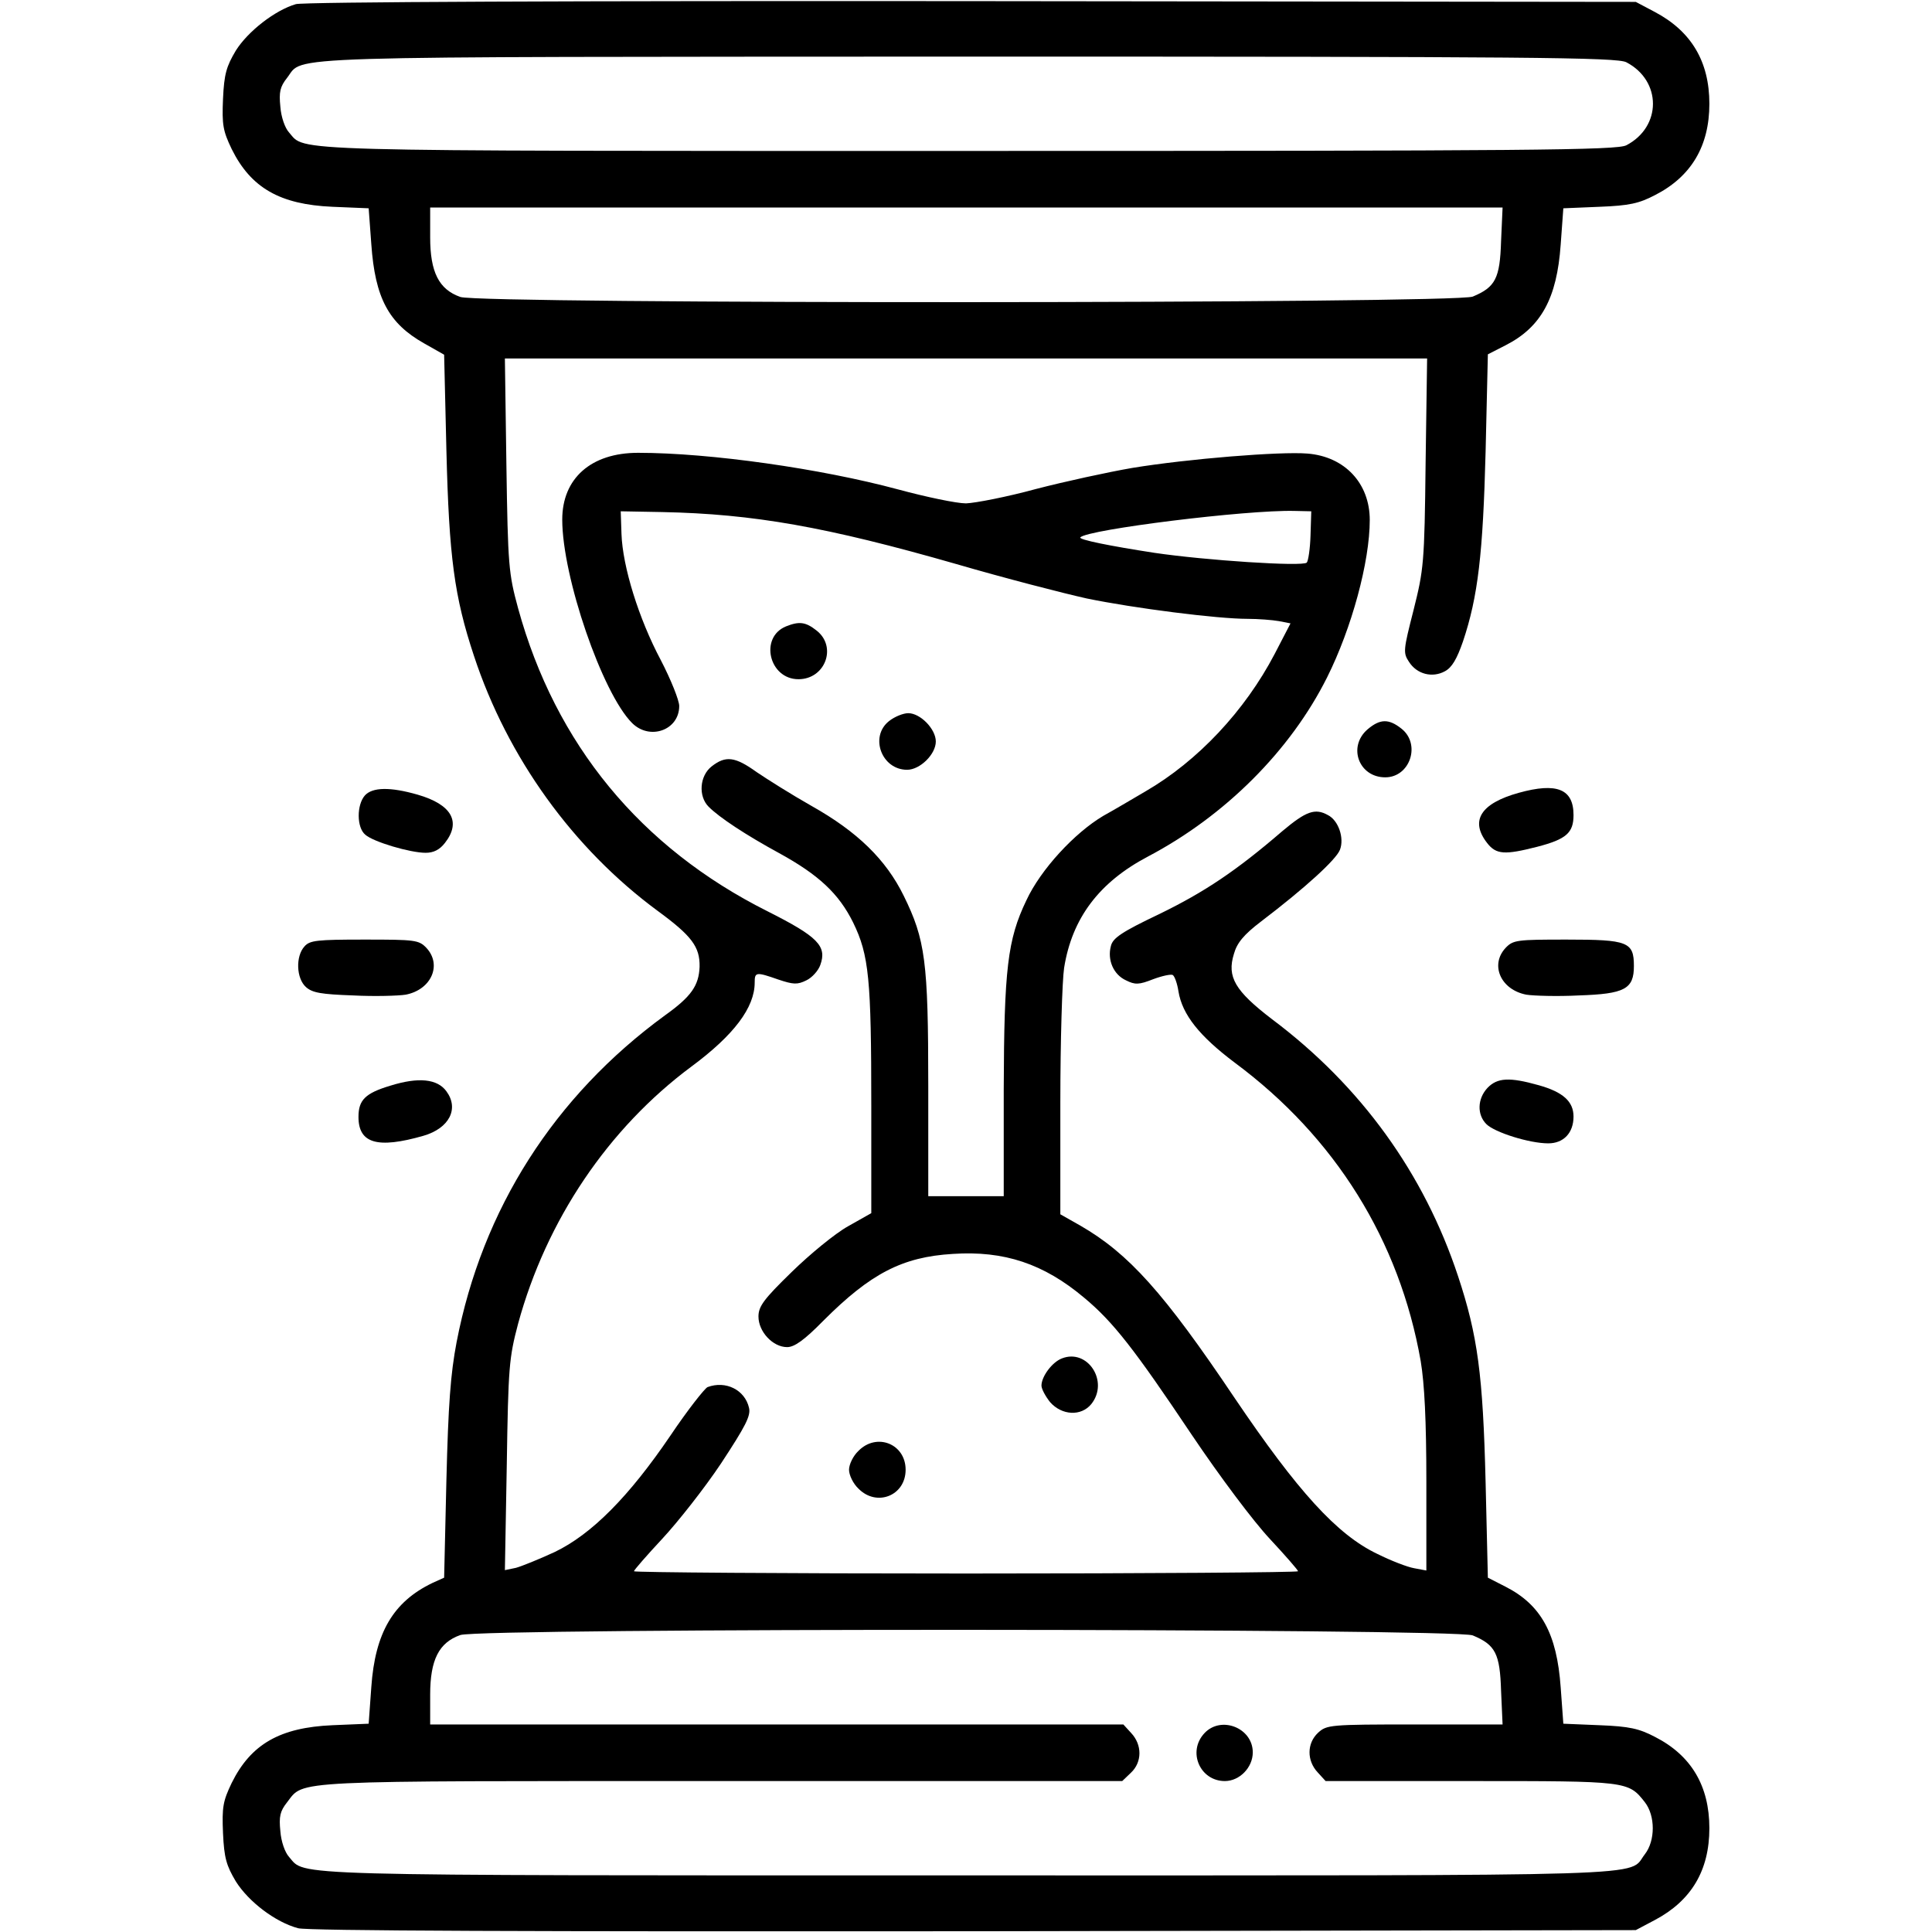 <?xml version="1.0" standalone="no"?>
<!DOCTYPE svg PUBLIC "-//W3C//DTD SVG 20010904//EN"
 "http://www.w3.org/TR/2001/REC-SVG-20010904/DTD/svg10.dtd">
<svg version="1.0" xmlns="http://www.w3.org/2000/svg"
 width="512pt" height="512pt" viewBox="0 0 512 512"
 preserveAspectRatio="xMidYMid meet">

<g transform="translate(0,512) scale(0.1,-0.1)"
fill="#000000" stroke="none">
<path d="M784 5109 c-55 -16 -127 -72 -159 -123 -25 -42 -31 -62 -34 -128 -3
-69 0 -85 23 -133 51 -103 128 -147 267 -153 l96 -4 7 -95 c10 -143 46 -210
140 -263 l53 -30 6 -253 c7 -284 21 -388 73 -545 89 -270 263 -511 487 -676
90 -66 112 -95 111 -148 -2 -50 -22 -79 -92 -129 -293 -214 -484 -513 -552
-866 -16 -84 -22 -165 -27 -366 l-6 -258 -31 -14 c-104 -50 -152 -132 -162
-276 l-7 -97 -96 -4 c-139 -6 -216 -50 -267 -153 -23 -48 -26 -64 -23 -133 3
-66 9 -86 34 -128 34 -54 105 -108 165 -124 25 -7 618 -9 1791 -8 l1754 3 51
27 c96 51 144 131 144 243 0 112 -48 193 -144 242 -42 22 -68 28 -147 31 l-96
4 -7 96 c-10 143 -52 219 -146 267 l-47 24 -6 253 c-7 285 -21 389 -73 546
-90 272 -257 504 -493 681 -98 75 -120 112 -101 173 8 29 26 51 72 86 117 89
199 164 209 190 12 31 -4 78 -32 92 -34 19 -58 10 -120 -42 -123 -106 -207
-162 -326 -220 -101 -48 -124 -64 -129 -85 -10 -37 7 -76 40 -91 24 -12 34
-12 72 3 24 9 48 14 52 11 5 -3 12 -23 15 -43 10 -62 56 -119 149 -189 267
-198 437 -472 493 -791 10 -60 15 -157 15 -321 l0 -234 -32 6 c-18 3 -62 20
-98 38 -107 51 -211 166 -378 413 -188 280 -281 383 -409 457 l-53 30 0 296
c0 164 5 324 10 357 21 132 93 227 222 295 205 108 378 281 475 475 65 130
113 306 113 417 0 97 -66 168 -165 176 -72 6 -318 -14 -464 -38 -64 -11 -179
-36 -256 -56 -77 -21 -160 -37 -185 -38 -25 0 -106 17 -180 37 -204 55 -498
97 -689 97 -125 0 -201 -68 -201 -177 0 -152 106 -460 185 -539 47 -47 125
-19 125 45 0 15 -22 70 -49 122 -58 109 -101 247 -104 334 l-2 60 110 -2 c242
-5 435 -39 780 -138 127 -37 282 -77 345 -91 126 -26 346 -54 426 -54 28 0 66
-3 83 -6 l31 -6 -42 -81 c-79 -151 -204 -284 -342 -364 -31 -18 -81 -48 -112
-65 -76 -45 -166 -142 -204 -224 -50 -104 -59 -182 -60 -501 l0 -283 -100 0
-100 0 0 293 c0 330 -8 387 -65 503 -47 96 -123 170 -244 238 -53 30 -118 71
-146 90 -57 41 -82 44 -119 15 -32 -25 -36 -79 -8 -107 29 -29 99 -75 187
-123 104 -57 158 -107 196 -184 42 -86 48 -150 48 -485 l0 -285 -62 -35 c-34
-19 -101 -74 -149 -121 -74 -72 -88 -91 -88 -118 0 -40 38 -81 76 -81 19 0 45
18 96 70 125 125 209 169 343 177 136 9 241 -26 348 -116 77 -64 133 -136 285
-363 76 -113 164 -230 207 -276 41 -44 75 -83 75 -86 0 -3 -396 -6 -880 -6
-484 0 -880 3 -880 6 0 3 34 42 75 86 41 44 112 134 156 200 65 99 79 126 74
147 -11 48 -62 73 -110 55 -8 -4 -53 -61 -98 -128 -110 -162 -209 -262 -307
-309 -41 -19 -88 -38 -103 -42 l-29 -6 5 278 c4 261 6 284 30 375 75 275 239
518 460 682 112 83 167 156 167 222 0 28 3 29 63 8 39 -13 50 -14 74 -2 15 7
32 26 37 41 18 50 -7 75 -140 142 -337 169 -562 443 -661 803 -25 92 -27 112
-31 380 l-4 282 1222 0 1222 0 -4 -277 c-3 -267 -5 -282 -32 -390 -27 -106
-28 -113 -12 -137 21 -33 62 -43 95 -25 19 10 32 33 48 79 40 119 53 233 60
503 l6 258 47 24 c94 48 136 124 146 267 l7 96 96 4 c79 3 105 9 147 31 96 49
144 130 144 242 0 112 -48 192 -144 243 l-51 27 -1760 2 c-1039 1 -1773 -2
-1791 -8z m3526 -154 c94 -49 94 -171 0 -220 -25 -13 -250 -15 -1745 -15
-1838 0 -1754 -2 -1799 49 -11 12 -21 41 -23 68 -4 39 -1 53 18 77 46 59 -64
55 1802 56 1498 0 1722 -2 1747 -15z m-332 -474 c-3 -99 -15 -122 -75 -147
-44 -19 -2628 -20 -2683 -1 -57 20 -80 66 -80 158 l0 79 1421 0 1421 0 -4 -89z
m-505 -780 c-1 -35 -6 -68 -10 -72 -11 -11 -269 6 -404 26 -117 18 -202 35
-196 41 21 21 439 73 567 70 l45 -1 -2 -64z m430 -2915 c60 -25 72 -48 75
-147 l4 -89 -233 0 c-225 0 -233 -1 -256 -22 -30 -28 -30 -74 -1 -105 l21 -23
384 0 c417 0 418 0 462 -56 28 -36 28 -102 0 -138 -47 -60 79 -56 -1794 -56
-1838 0 -1754 -2 -1799 49 -11 12 -21 41 -23 68 -4 39 -1 53 18 77 46 59 -5
56 1151 56 l1062 0 23 22 c30 28 30 74 1 105 l-21 23 -919 0 -918 0 0 79 c0
92 23 138 80 158 55 19 2639 18 2683 -1z"/>
<path d="M3192 527 c-46 -49 -12 -127 54 -127 39 0 74 36 74 76 0 65 -84 98
-128 51z"/>
<path d="M2083 3460 c-71 -29 -45 -140 33 -140 71 0 103 86 48 129 -29 23 -46
25 -81 11z"/>
<path d="M2356 3209 c-52 -41 -20 -129 48 -129 34 0 76 41 76 75 0 33 -41 75
-73 75 -13 0 -36 -9 -51 -21z"/>
<path d="M3624 3187 c-53 -46 -23 -127 47 -127 66 0 95 88 43 129 -34 27 -57
26 -90 -2z"/>
<path d="M4025 3019 c-101 -28 -130 -74 -84 -133 24 -31 47 -32 133 -10 77 20
96 37 96 84 0 69 -44 87 -145 59z"/>
<path d="M967 3012 c-22 -25 -22 -85 1 -104 21 -19 119 -48 160 -48 21 0 37 8
51 26 44 56 18 102 -72 128 -73 21 -120 20 -140 -2z"/>
<path d="M807 2612 c-24 -26 -22 -85 4 -108 17 -15 40 -19 125 -22 57 -3 120
-1 139 2 68 13 97 79 55 124 -20 21 -30 22 -164 22 -126 0 -145 -2 -159 -18z"/>
<path d="M3990 2608 c-42 -45 -13 -111 55 -124 19 -3 82 -5 139 -2 122 4 146
17 146 78 0 64 -16 70 -178 70 -132 0 -142 -1 -162 -22z"/>
<path d="M1035 2243 c-67 -20 -85 -38 -85 -83 0 -70 50 -85 172 -50 69 20 95
72 61 118 -24 33 -74 38 -148 15z"/>
<path d="M3942 2237 c-27 -29 -28 -71 -3 -96 22 -22 114 -51 164 -51 41 0 67
28 67 71 0 40 -28 65 -92 83 -78 22 -110 20 -136 -7z"/>
<path d="M2814 1520 c-26 -10 -54 -48 -54 -72 0 -9 11 -29 23 -44 31 -35 82
-38 109 -5 48 60 -10 148 -78 121z"/>
<path d="M2275 1275 c-14 -13 -25 -36 -25 -50 0 -14 11 -37 25 -50 48 -49 125
-19 125 50 0 69 -77 99 -125 50z"/>
</g>
</svg>
